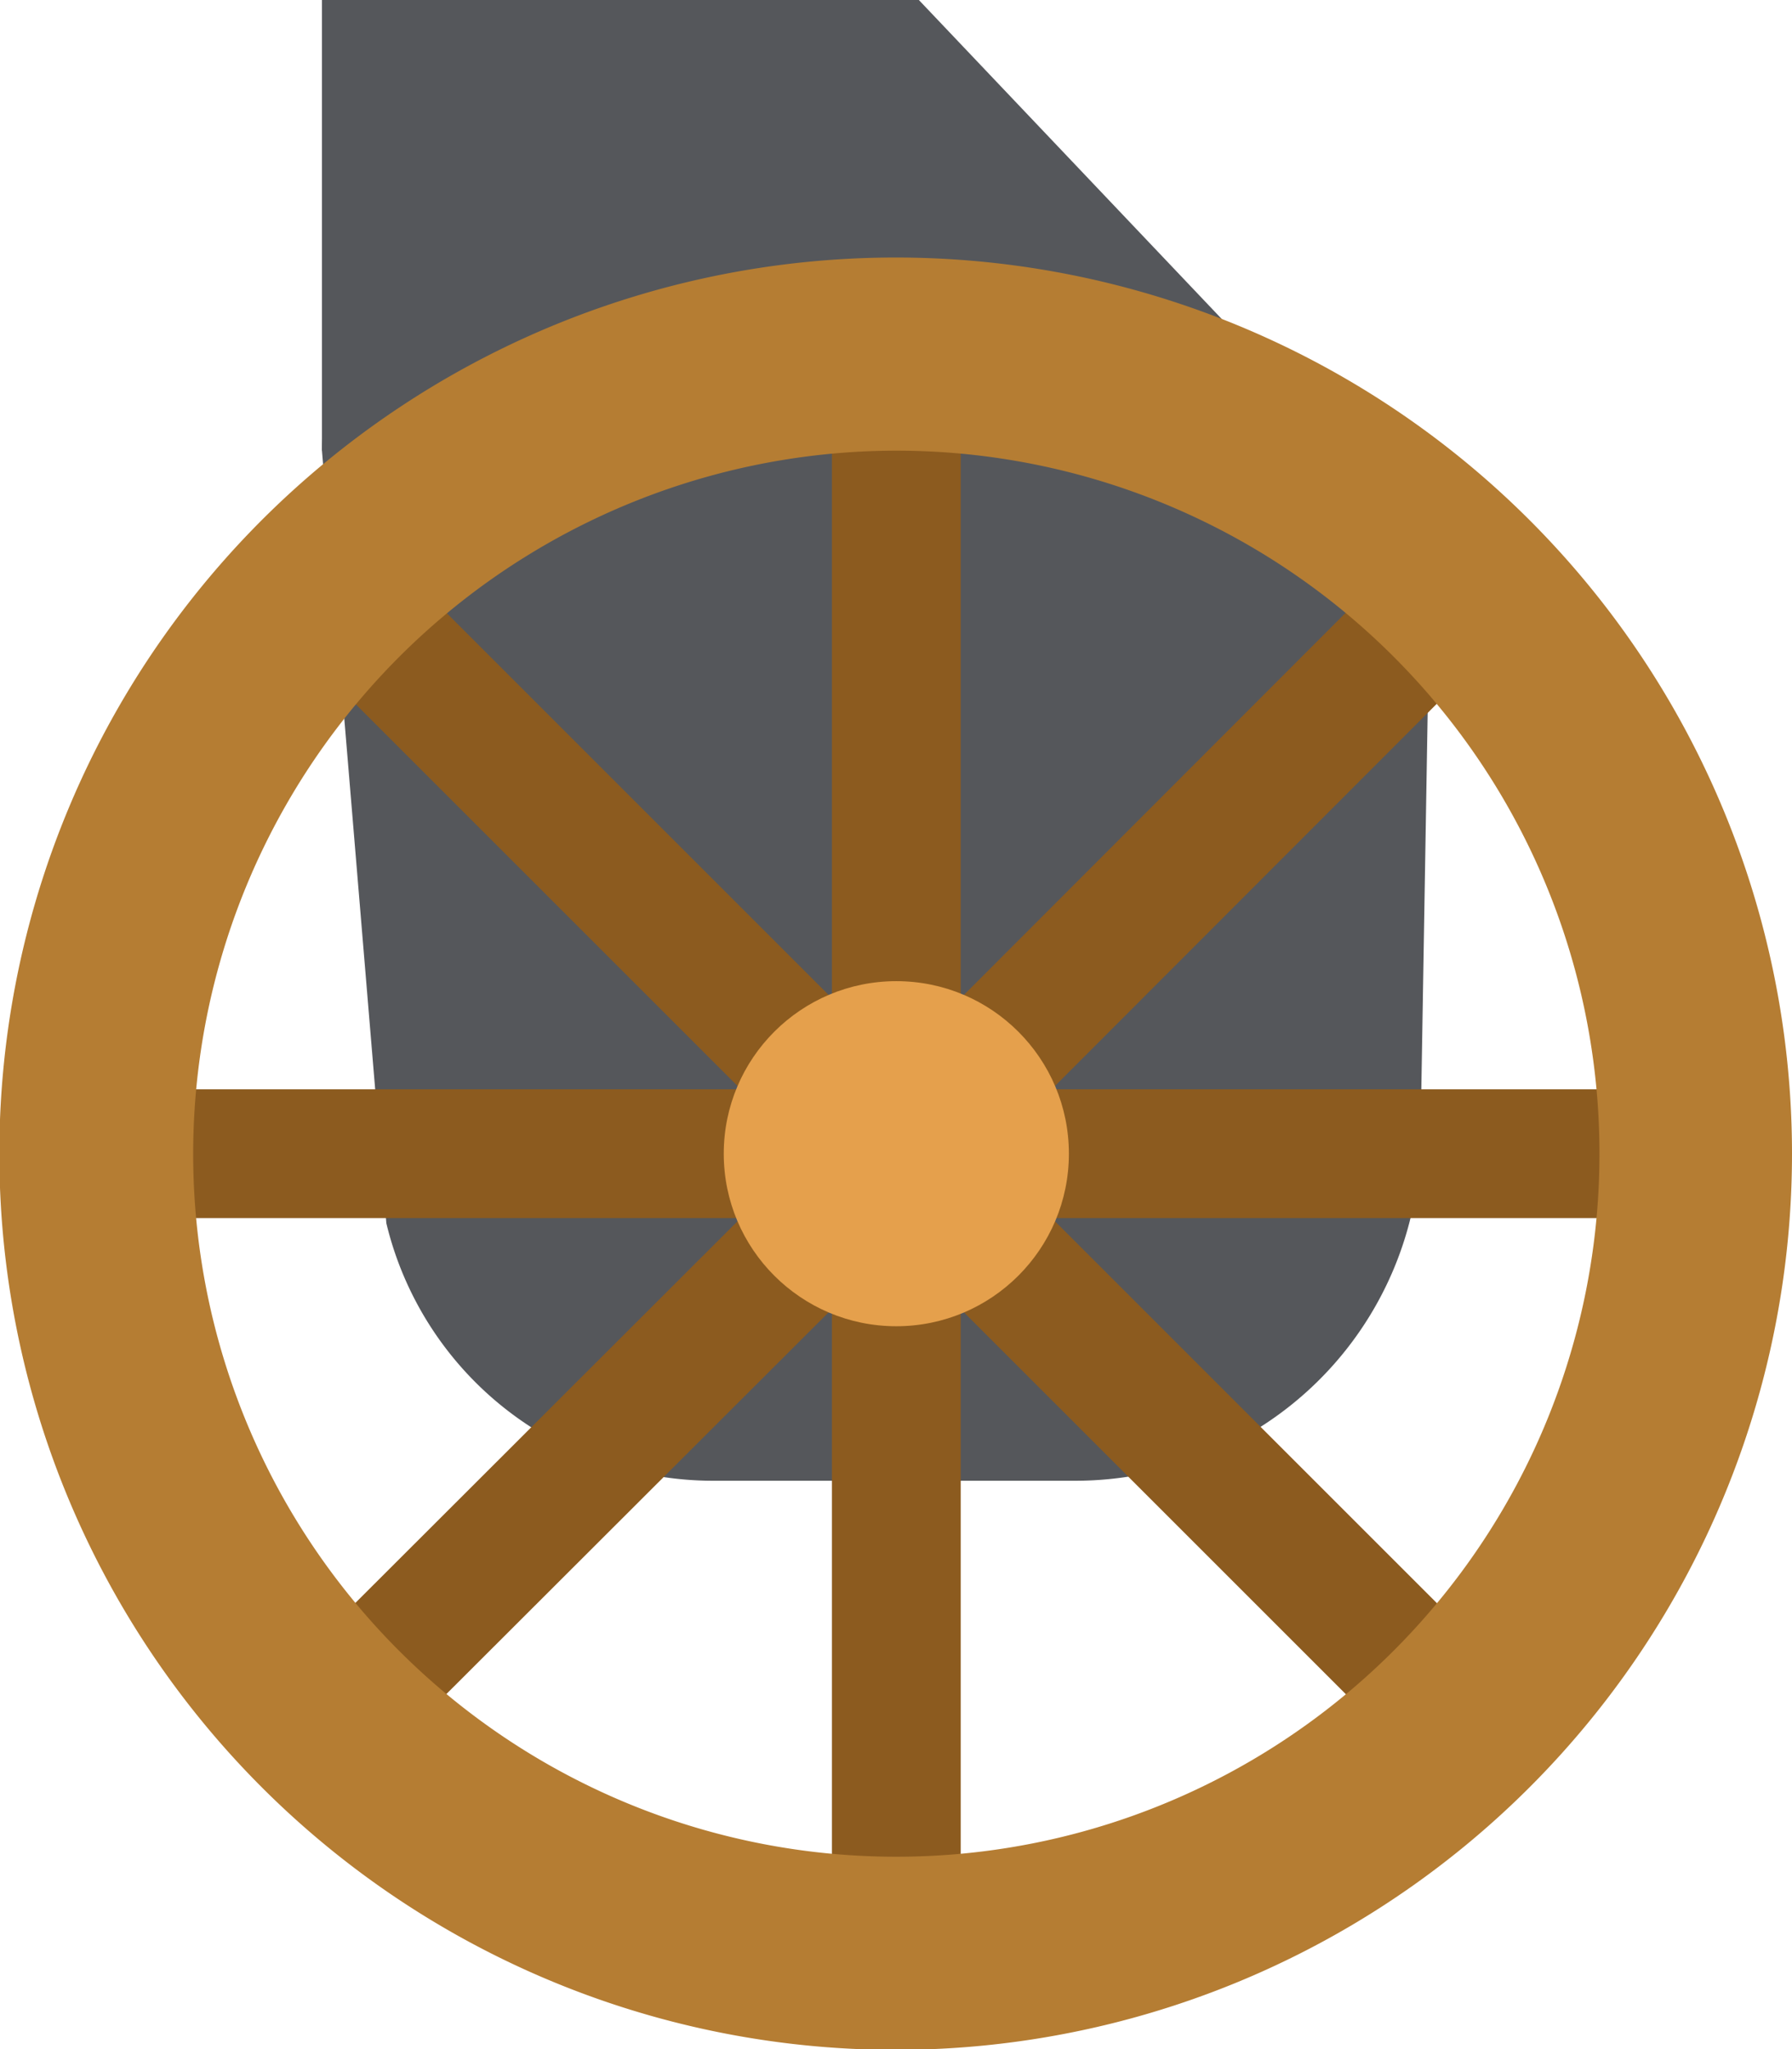 <svg xmlns="http://www.w3.org/2000/svg" viewBox="0 0 27.83 31.83"><title>mcb-game-art</title><polygon points="14.27 0 5 0 5 7 19.14 5.13 14.27 0" style="fill:#55575b"/><path d="M19.14,26.13L7,26H7a2,2,0,0,0-2,2L6,40a5.22,5.22,0,0,0,5.06,4h5.64a5.36,5.36,0,0,0,5.36-5.28L22.19,31Z" transform="translate(0 -21)" style="fill:#55575b"/><line x1="13.92" y1="17.92" x2="5.37" y2="9.37" style="fill:none;stroke:#8c5b1f;stroke-miterlimit:10;stroke-width:2px"/><line x1="13.92" y1="17.92" x2="1.83" y2="17.92" style="fill:none;stroke:#8c5b1f;stroke-miterlimit:10;stroke-width:2px"/><line x1="13.92" y1="17.92" x2="5.37" y2="26.46" style="fill:none;stroke:#8c5b1f;stroke-miterlimit:10;stroke-width:2px"/><line x1="13.92" y1="17.92" x2="13.92" y2="30" style="fill:none;stroke:#8c5b1f;stroke-miterlimit:10;stroke-width:2px"/><line x1="13.92" y1="17.92" x2="22.46" y2="26.46" style="fill:none;stroke:#8c5b1f;stroke-miterlimit:10;stroke-width:2px"/><line x1="13.92" y1="17.92" x2="26" y2="17.92" style="fill:none;stroke:#8c5b1f;stroke-miterlimit:10;stroke-width:2px"/><line x1="13.92" y1="17.92" x2="22.46" y2="9.37" style="fill:none;stroke:#8c5b1f;stroke-miterlimit:10;stroke-width:2px"/><line x1="13.92" y1="17.92" x2="13.92" y2="5.83" style="fill:none;stroke:#8c5b1f;stroke-miterlimit:10;stroke-width:2px"/><path d="M13.92,28A10.92,10.92,0,1,1,3,38.92,10.93,10.93,0,0,1,13.92,28m0-3A13.92,13.92,0,1,0,27.83,38.92,13.92,13.92,0,0,0,13.92,25h0Z" transform="translate(0 -21)" style="fill:#b57d33"/><circle cx="13.92" cy="17.92" r="2.68" style="fill:#e5a04c"/></svg>